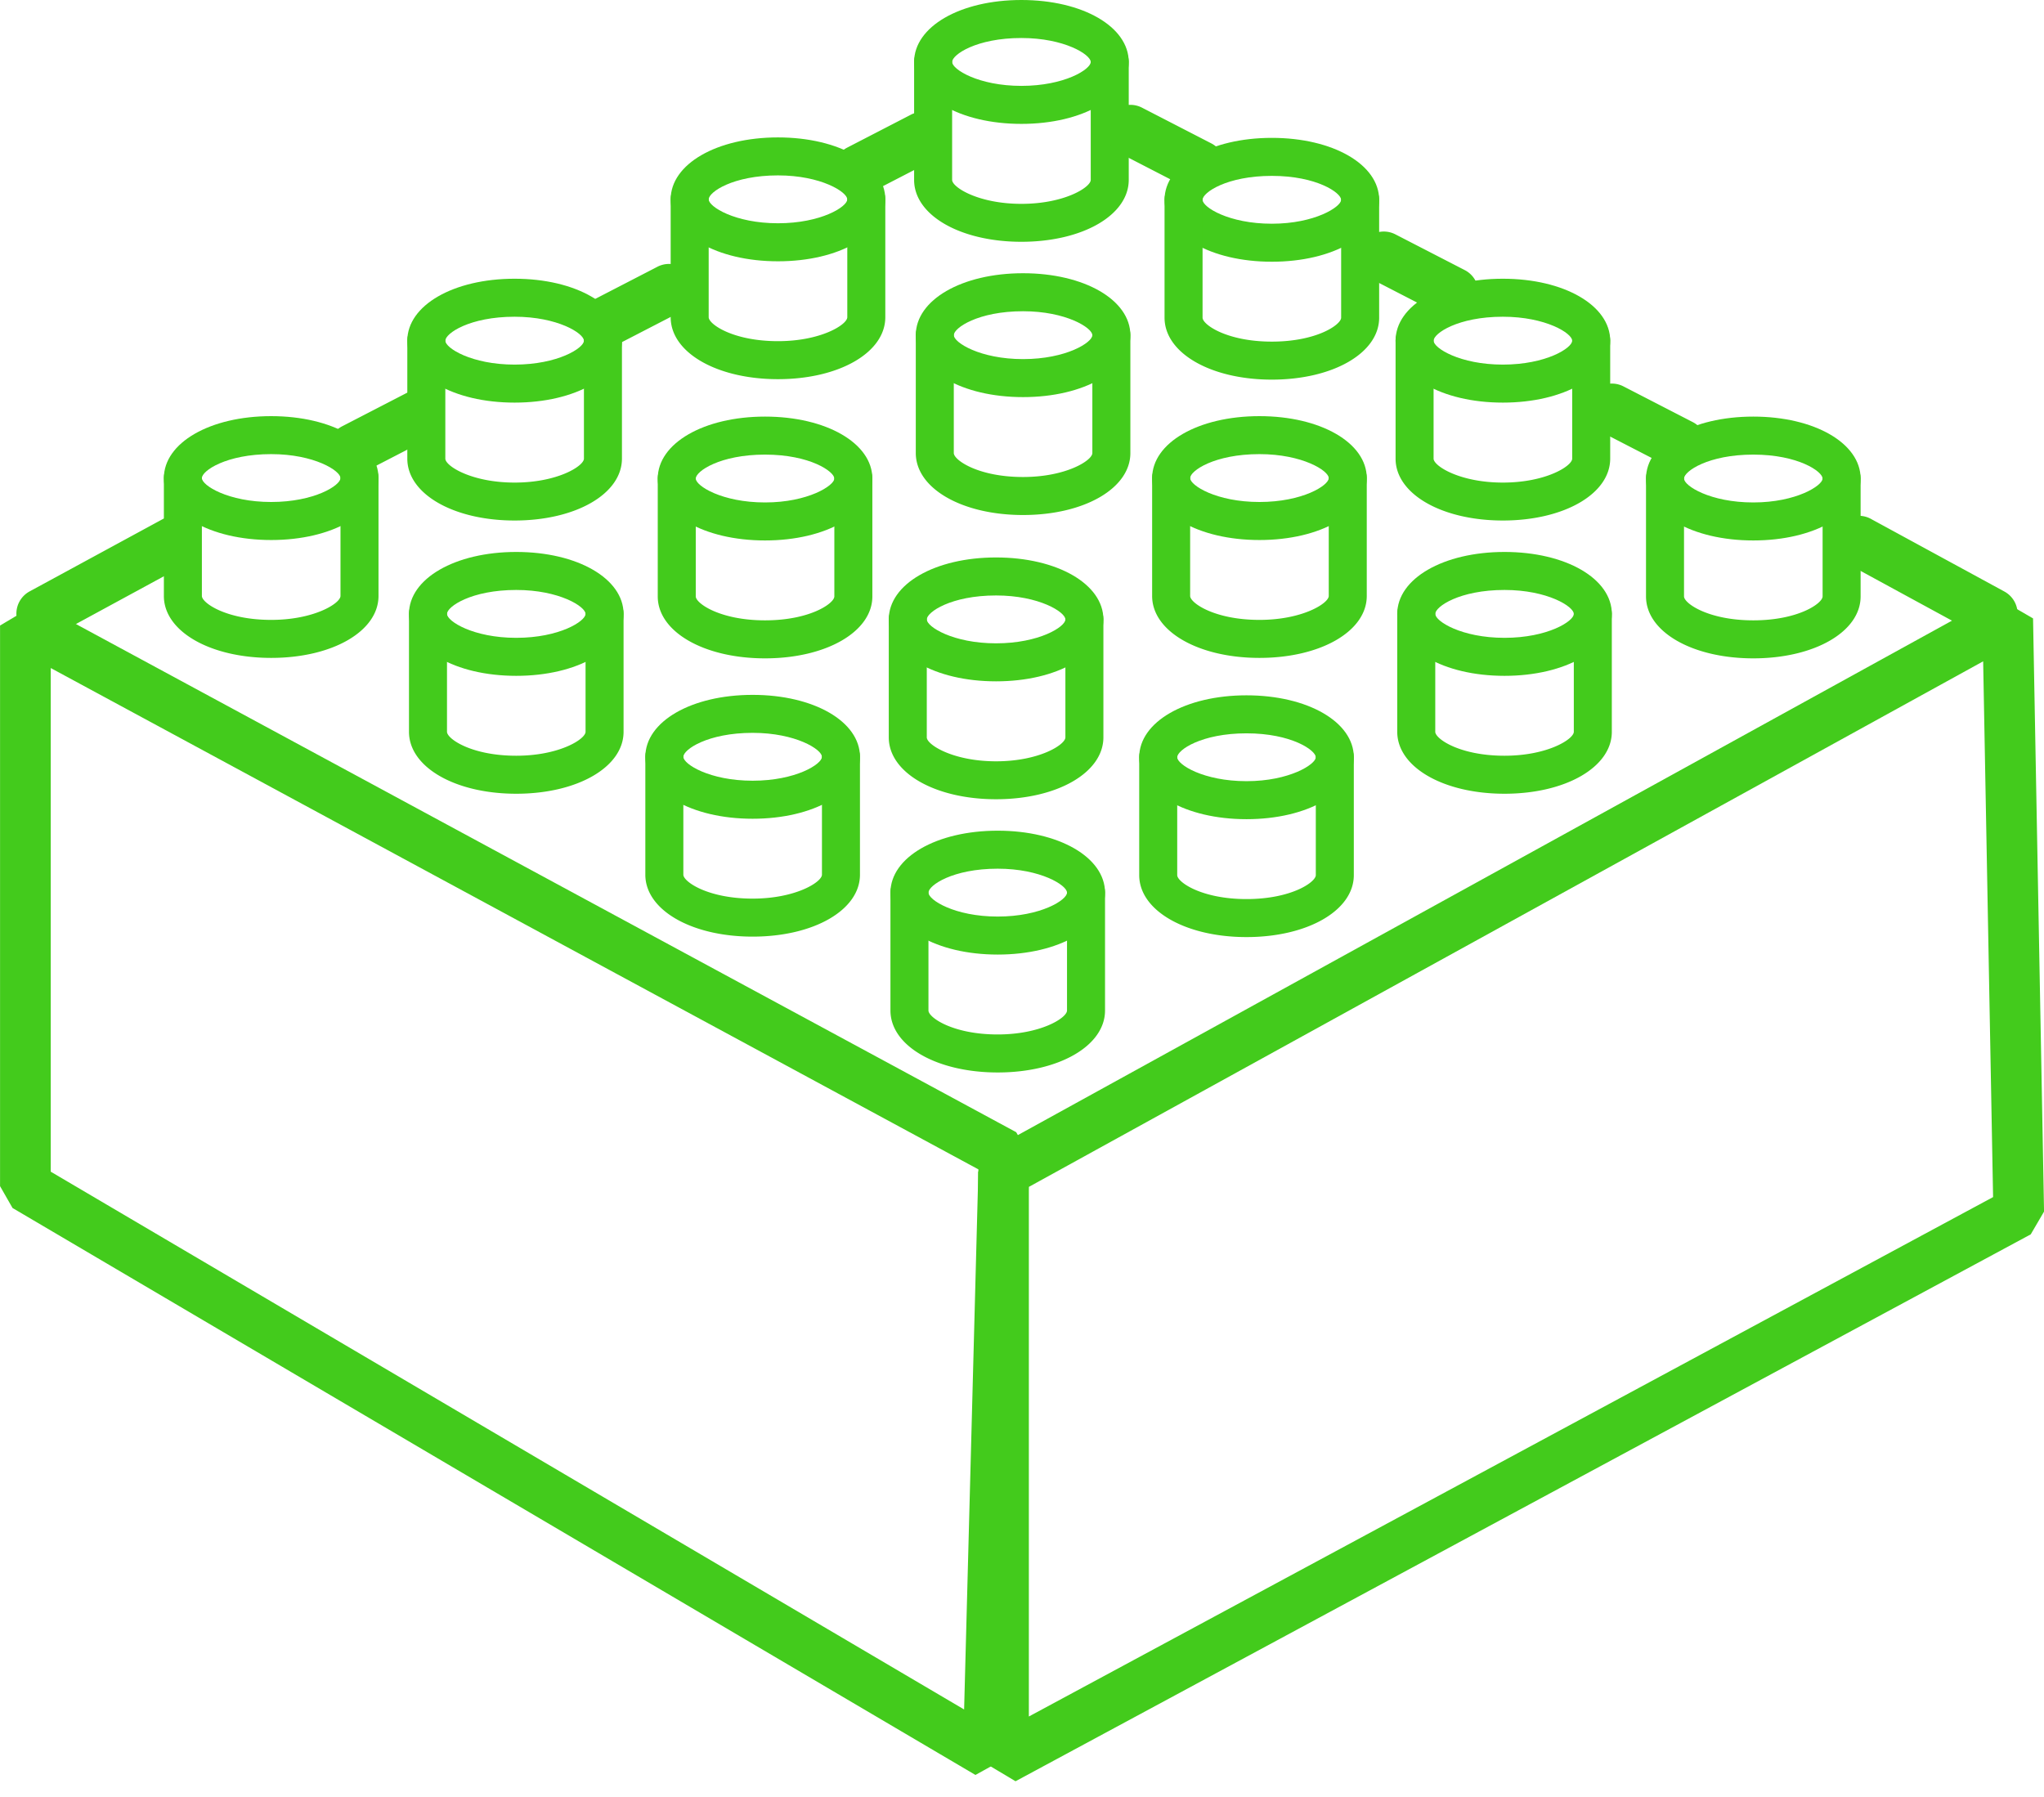 <svg xmlns="http://www.w3.org/2000/svg" width="80.663" height="70.91" viewBox="0 0 80.663 70.91">
  <defs>
    <style>
      .cls-1 {
        fill: #43cb1c;
      }

      .cls-2 {
        fill: none;
        stroke: #43cb1c;
        stroke-linecap: round;
        stroke-linejoin: bevel;
        stroke-width: 2px;
      }
    </style>
  </defs>
  <g id="lego-big" transform="translate(534.438 -4084)">
    <g id="Group_42" data-name="Group 42" transform="translate(-534 4084)">
      <g id="lego" transform="translate(20.164)">
        <g id="Lego_Square">
          <g id="Group_36" data-name="Group 36" transform="translate(15.538 10.783)">
            <path id="Path_15" data-name="Path 15" class="cls-1" d="M24.183,15.672c2.414,0,4.235-1.051,4.235-2.444s-1.821-2.445-4.235-2.445-4.233,1.051-4.233,2.445S21.769,15.672,24.183,15.672Zm0-3.389c1.7,0,2.735.657,2.735.945s-1.033.944-2.735.944-2.733-.656-2.733-.944S22.407,12.283,24.183,12.283Z" transform="translate(-19.95 -10.783)"/>
            <path id="Path_16" data-name="Path 16" class="cls-1" d="M24.183,20.325c2.414,0,4.235-1.051,4.235-2.445V13.229a.75.75,0,0,0-1.5,0V17.88c0,.289-1.033.945-2.735.945-1.776,0-2.733-.671-2.733-.945V13.229a.75.75,0,1,0-1.5,0V17.88C19.95,19.274,21.769,20.325,24.183,20.325Z" transform="translate(-19.95 -10.783)"/>
          </g>
          <g id="Group_37" data-name="Group 37" transform="translate(5.865 5.423)">
            <path id="Path_17" data-name="Path 17" class="cls-1" d="M33.856,10.312c2.415,0,4.235-1.05,4.235-2.443s-1.82-2.446-4.235-2.446-4.235,1.051-4.235,2.446S31.441,10.312,33.856,10.312Zm0-3.39c1.7,0,2.735.657,2.735.946s-1.033.943-2.735.943-2.735-.655-2.735-.943S32.079,6.922,33.856,6.922Z" transform="translate(-29.621 -5.423)"/>
            <path id="Path_18" data-name="Path 18" class="cls-1" d="M33.856,14.964c2.415,0,4.235-1.051,4.235-2.445V7.868a.75.75,0,0,0-1.5,0v4.651c0,.289-1.033.945-2.735.945-1.776,0-2.735-.671-2.735-.945V7.868a.75.75,0,0,0-1.5,0v4.651C29.62,13.913,31.441,14.964,33.856,14.964Z" transform="translate(-29.621 -5.423)"/>
          </g>
          <g id="Group_38" data-name="Group 38" transform="translate(25.355 5.441)">
            <path id="Path_19" data-name="Path 19" class="cls-1" d="M14.366,10.329c2.414,0,4.235-1.05,4.235-2.443S16.78,5.441,14.366,5.441s-4.234,1.051-4.234,2.445S11.952,10.329,14.366,10.329Zm0-3.388c1.776,0,2.735.671,2.735.945s-1.033.943-2.735.943-2.734-.655-2.734-.943S12.59,6.941,14.366,6.941Z" transform="translate(-10.132 -5.441)"/>
            <path id="Path_20" data-name="Path 20" class="cls-1" d="M14.366,14.982c2.414,0,4.235-1.051,4.235-2.445V7.886a.75.75,0,0,0-1.5,0v4.651c0,.274-.959.945-2.735.945s-2.734-.671-2.734-.945V7.886a.75.75,0,0,0-1.5,0v4.651C10.132,13.931,11.952,14.982,14.366,14.982Z" transform="translate(-10.132 -5.441)"/>
          </g>
          <g id="Group_39" data-name="Group 39" transform="translate(15.472)">
            <path id="Path_21" data-name="Path 21" class="cls-1" d="M24.248,4.889c2.415,0,4.236-1.05,4.236-2.443S26.663,0,24.248,0s-4.234,1.051-4.234,2.446S21.832,4.889,24.248,4.889Zm0-3.389c1.7,0,2.736.657,2.736.946s-1.034.943-2.736.943-2.734-.655-2.734-.943S22.471,1.5,24.248,1.5Z" transform="translate(-20.014)"/>
            <path id="Path_22" data-name="Path 22" class="cls-1" d="M24.248,9.542c2.415,0,4.236-1.051,4.236-2.445V2.446a.75.75,0,0,0-1.5,0V7.1c0,.289-1.034.945-2.736.945s-2.734-.656-2.734-.945V2.446a.75.75,0,0,0-1.5,0V7.1C20.013,8.491,21.832,9.542,24.248,9.542Z" transform="translate(-20.014)"/>
          </g>
          <g id="Group_40" data-name="Group 40" transform="translate(0 4.138)">
            <path id="Path_26" data-name="Path 26" class="cls-1" d="M28.115,7.714a.993.993,0,0,0,.458-.112L31.06,6.317a1,1,0,1,0-.918-1.776L27.655,5.826a1,1,0,0,0,.46,1.888Z" transform="translate(-14.825 -4.138)"/>
            <path id="Path_30" data-name="Path 30" class="cls-1" d="M28.115,7.714a.993.993,0,0,0,.458-.112L31.06,6.317a1,1,0,1,0-.918-1.776L27.655,5.826a1,1,0,0,0,.46,1.888Z" transform="translate(-24.825 1.862)"/>
            <path id="Path_27" data-name="Path 27" class="cls-1" d="M9.686,14.1Z" transform="translate(28.857 -4.138)"/>
            <path id="Path_28" data-name="Path 28" class="cls-1" d="M20.359,7.548a1,1,0,0,0,.459-1.889l-2.736-1.41a1,1,0,0,0-.916,1.778L19.9,7.437A1,1,0,0,0,20.359,7.548Z" transform="translate(6.383 -4.138)"/>
            <path id="Path_31" data-name="Path 31" class="cls-1" d="M20.359,7.548a1,1,0,0,0,.459-1.889l-2.736-1.41a1,1,0,0,0-.916,1.778L19.9,7.437A1,1,0,0,0,20.359,7.548Z" transform="translate(16.383 0.862)"/>
            <path id="Path_32" data-name="Path 32" class="cls-2" d="M-19.6,20.549V42.674l38,22.375.625-23.625Z"/>
          </g>
        </g>
      </g>
      <g id="lego-2" data-name="lego" transform="translate(0 11)">
        <g id="Lego_Square-2" data-name="Lego_Square">
          <g id="Group_36-2" data-name="Group 36" transform="translate(15.702 10.783)">
            <path id="Path_15-2" data-name="Path 15" class="cls-1" d="M24.183,15.672c2.414,0,4.235-1.051,4.235-2.444s-1.821-2.445-4.235-2.445-4.233,1.051-4.233,2.445S21.769,15.672,24.183,15.672Zm0-3.389c1.7,0,2.735.657,2.735.945s-1.033.944-2.735.944-2.733-.656-2.733-.944S22.407,12.283,24.183,12.283Z" transform="translate(-19.95 -10.783)"/>
            <path id="Path_16-2" data-name="Path 16" class="cls-1" d="M24.183,20.325c2.414,0,4.235-1.051,4.235-2.445V13.229a.75.75,0,0,0-1.5,0V17.88c0,.289-1.033.945-2.735.945-1.776,0-2.733-.671-2.733-.945V13.229a.75.75,0,1,0-1.5,0V17.88C19.95,19.274,21.769,20.325,24.183,20.325Z" transform="translate(-19.95 -10.783)"/>
          </g>
          <g id="Group_37-2" data-name="Group 37" transform="translate(6.029 5.423)">
            <path id="Path_17-2" data-name="Path 17" class="cls-1" d="M33.856,10.312c2.415,0,4.235-1.05,4.235-2.443s-1.82-2.446-4.235-2.446-4.235,1.051-4.235,2.446S31.441,10.312,33.856,10.312Zm0-3.39c1.7,0,2.735.657,2.735.946s-1.033.943-2.735.943-2.735-.655-2.735-.943S32.079,6.922,33.856,6.922Z" transform="translate(-29.621 -5.423)"/>
            <path id="Path_18-2" data-name="Path 18" class="cls-1" d="M33.856,14.964c2.415,0,4.235-1.051,4.235-2.445V7.868a.75.75,0,0,0-1.5,0v4.651c0,.289-1.033.945-2.735.945-1.776,0-2.735-.671-2.735-.945V7.868a.75.75,0,0,0-1.5,0v4.651C29.62,13.913,31.441,14.964,33.856,14.964Z" transform="translate(-29.621 -5.423)"/>
          </g>
          <g id="Group_38-2" data-name="Group 38" transform="translate(25.519 5.441)">
            <path id="Path_19-2" data-name="Path 19" class="cls-1" d="M14.366,10.329c2.414,0,4.235-1.05,4.235-2.443S16.78,5.441,14.366,5.441s-4.234,1.051-4.234,2.445S11.952,10.329,14.366,10.329Zm0-3.388c1.776,0,2.735.671,2.735.945s-1.033.943-2.735.943-2.734-.655-2.734-.943S12.59,6.941,14.366,6.941Z" transform="translate(-10.132 -5.441)"/>
            <path id="Path_20-2" data-name="Path 20" class="cls-1" d="M14.366,14.982c2.414,0,4.235-1.051,4.235-2.445V7.886a.75.75,0,0,0-1.5,0v4.651c0,.274-.959.945-2.735.945s-2.734-.671-2.734-.945V7.886a.75.75,0,0,0-1.5,0v4.651C10.132,13.931,11.952,14.982,14.366,14.982Z" transform="translate(-10.132 -5.441)"/>
          </g>
          <g id="Group_39-2" data-name="Group 39" transform="translate(15.636)">
            <path id="Path_21-2" data-name="Path 21" class="cls-1" d="M24.248,4.889c2.415,0,4.236-1.05,4.236-2.443S26.663,0,24.248,0s-4.234,1.051-4.234,2.446S21.832,4.889,24.248,4.889Zm0-3.389c1.7,0,2.736.657,2.736.946s-1.034.943-2.736.943-2.734-.655-2.734-.943S22.471,1.5,24.248,1.5Z" transform="translate(-20.014)"/>
            <path id="Path_22-2" data-name="Path 22" class="cls-1" d="M24.248,9.542c2.415,0,4.236-1.051,4.236-2.445V2.446a.75.75,0,0,0-1.5,0V7.1c0,.289-1.034.945-2.736.945s-2.734-.656-2.734-.945V2.446a.75.75,0,0,0-1.5,0V7.1C20.013,8.491,21.832,9.542,24.248,9.542Z" transform="translate(-20.014)"/>
          </g>
          <g id="Group_40-2" data-name="Group 40" transform="translate(0 4.429)">
            <path id="Path_25" data-name="Path 25" class="cls-1" d="M37.684,14.223a1.009,1.009,0,0,0,.477-.121l5.229-2.84A1,1,0,0,0,42.435,9.5l-5.229,2.84a1,1,0,0,0,.478,1.878Z" transform="translate(-36.476 -4.429)"/>
            <path id="Path_26-2" data-name="Path 26" class="cls-1" d="M28.115,7.714a.993.993,0,0,0,.458-.112L31.06,6.317a1,1,0,1,0-.918-1.776L27.655,5.826a1,1,0,0,0,.46,1.888Z" transform="translate(-14.595 -4.429)"/>
          </g>
        </g>
      </g>
    </g>
    <g id="Group_43" data-name="Group 43" transform="translate(-515 4095)">
      <g id="lego-3" data-name="lego" transform="translate(20.164)">
        <g id="Lego_Square-3" data-name="Lego_Square">
          <g id="Group_36-3" data-name="Group 36" transform="translate(15.538 10.783)">
            <path id="Path_15-3" data-name="Path 15" class="cls-1" d="M24.183,15.672c2.414,0,4.235-1.051,4.235-2.444s-1.821-2.445-4.235-2.445-4.233,1.051-4.233,2.445S21.769,15.672,24.183,15.672Zm0-3.389c1.7,0,2.735.657,2.735.945s-1.033.944-2.735.944-2.733-.656-2.733-.944S22.407,12.283,24.183,12.283Z" transform="translate(-19.95 -10.783)"/>
            <path id="Path_16-3" data-name="Path 16" class="cls-1" d="M24.183,20.325c2.414,0,4.235-1.051,4.235-2.445V13.229a.75.75,0,0,0-1.5,0V17.88c0,.289-1.033.945-2.735.945-1.776,0-2.733-.671-2.733-.945V13.229a.75.75,0,1,0-1.5,0V17.88C19.95,19.274,21.769,20.325,24.183,20.325Z" transform="translate(-19.95 -10.783)"/>
          </g>
          <g id="Group_37-3" data-name="Group 37" transform="translate(5.865 5.423)">
            <path id="Path_17-3" data-name="Path 17" class="cls-1" d="M33.856,10.312c2.415,0,4.235-1.05,4.235-2.443s-1.82-2.446-4.235-2.446-4.235,1.051-4.235,2.446S31.441,10.312,33.856,10.312Zm0-3.39c1.7,0,2.735.657,2.735.946s-1.033.943-2.735.943-2.735-.655-2.735-.943S32.079,6.922,33.856,6.922Z" transform="translate(-29.621 -5.423)"/>
            <path id="Path_18-3" data-name="Path 18" class="cls-1" d="M33.856,14.964c2.415,0,4.235-1.051,4.235-2.445V7.868a.75.75,0,0,0-1.5,0v4.651c0,.289-1.033.945-2.735.945-1.776,0-2.735-.671-2.735-.945V7.868a.75.75,0,0,0-1.5,0v4.651C29.62,13.913,31.441,14.964,33.856,14.964Z" transform="translate(-29.621 -5.423)"/>
          </g>
          <g id="Group_38-3" data-name="Group 38" transform="translate(25.355 5.441)">
            <path id="Path_19-3" data-name="Path 19" class="cls-1" d="M14.366,10.329c2.414,0,4.235-1.05,4.235-2.443S16.78,5.441,14.366,5.441s-4.234,1.051-4.234,2.445S11.952,10.329,14.366,10.329Zm0-3.388c1.776,0,2.735.671,2.735.945s-1.033.943-2.735.943-2.734-.655-2.734-.943S12.59,6.941,14.366,6.941Z" transform="translate(-10.132 -5.441)"/>
            <path id="Path_20-3" data-name="Path 20" class="cls-1" d="M14.366,14.982c2.414,0,4.235-1.051,4.235-2.445V7.886a.75.75,0,0,0-1.5,0v4.651c0,.274-.959.945-2.735.945s-2.734-.671-2.734-.945V7.886a.75.75,0,0,0-1.5,0v4.651C10.132,13.931,11.952,14.982,14.366,14.982Z" transform="translate(-10.132 -5.441)"/>
          </g>
          <g id="Group_39-3" data-name="Group 39" transform="translate(15.472)">
            <path id="Path_21-3" data-name="Path 21" class="cls-1" d="M24.248,4.889c2.415,0,4.236-1.05,4.236-2.443S26.663,0,24.248,0s-4.234,1.051-4.234,2.446S21.832,4.889,24.248,4.889Zm0-3.389c1.7,0,2.736.657,2.736.946s-1.034.943-2.736.943-2.734-.655-2.734-.943S22.471,1.5,24.248,1.5Z" transform="translate(-20.014)"/>
            <path id="Path_22-3" data-name="Path 22" class="cls-1" d="M24.248,9.542c2.415,0,4.236-1.051,4.236-2.445V2.446a.75.75,0,0,0-1.5,0V7.1c0,.289-1.034.945-2.736.945s-2.734-.656-2.734-.945V2.446a.75.75,0,0,0-1.5,0V7.1C20.013,8.491,21.832,9.542,24.248,9.542Z" transform="translate(-20.014)"/>
          </g>
          <g id="Group_40-3" data-name="Group 40" transform="translate(0 4.138)">
            <path id="Path_27-2" data-name="Path 27" class="cls-1" d="M10.162,14.223a1,1,0,0,0,.479-1.878L5.413,9.5a1,1,0,1,0-.955,1.755L9.686,14.1A.977.977,0,0,0,10.162,14.223Z" transform="translate(28.857 -4.138)"/>
            <path id="Path_28-2" data-name="Path 28" class="cls-1" d="M20.359,7.548a1,1,0,0,0,.459-1.889l-2.736-1.41a1,1,0,0,0-.916,1.778L19.9,7.437A1,1,0,0,0,20.359,7.548Z" transform="translate(6.383 -4.138)"/>
            <path id="Path_29" data-name="Path 29" class="cls-2" d="M44.523,13.424l.434,23.41L4.894,58.417V35.25Z" transform="translate(-4.894 -4.138)"/>
          </g>
        </g>
      </g>
      <g id="lego-4" data-name="lego" transform="translate(0 11)">
        <g id="Lego_Square-4" data-name="Lego_Square">
          <g id="Group_36-4" data-name="Group 36" transform="translate(15.702 10.783)">
            <path id="Path_15-4" data-name="Path 15" class="cls-1" d="M24.183,15.672c2.414,0,4.235-1.051,4.235-2.444s-1.821-2.445-4.235-2.445-4.233,1.051-4.233,2.445S21.769,15.672,24.183,15.672Zm0-3.389c1.7,0,2.735.657,2.735.945s-1.033.944-2.735.944-2.733-.656-2.733-.944S22.407,12.283,24.183,12.283Z" transform="translate(-19.95 -10.783)"/>
            <path id="Path_16-4" data-name="Path 16" class="cls-1" d="M24.183,20.325c2.414,0,4.235-1.051,4.235-2.445V13.229a.75.75,0,0,0-1.5,0V17.88c0,.289-1.033.945-2.735.945-1.776,0-2.733-.671-2.733-.945V13.229a.75.75,0,1,0-1.5,0V17.88C19.95,19.274,21.769,20.325,24.183,20.325Z" transform="translate(-19.95 -10.783)"/>
          </g>
          <g id="Group_37-4" data-name="Group 37" transform="translate(6.029 5.423)">
            <path id="Path_17-4" data-name="Path 17" class="cls-1" d="M33.856,10.312c2.415,0,4.235-1.05,4.235-2.443s-1.82-2.446-4.235-2.446-4.235,1.051-4.235,2.446S31.441,10.312,33.856,10.312Zm0-3.39c1.7,0,2.735.657,2.735.946s-1.033.943-2.735.943-2.735-.655-2.735-.943S32.079,6.922,33.856,6.922Z" transform="translate(-29.621 -5.423)"/>
            <path id="Path_18-4" data-name="Path 18" class="cls-1" d="M33.856,14.964c2.415,0,4.235-1.051,4.235-2.445V7.868a.75.75,0,0,0-1.5,0v4.651c0,.289-1.033.945-2.735.945-1.776,0-2.735-.671-2.735-.945V7.868a.75.75,0,0,0-1.5,0v4.651C29.62,13.913,31.441,14.964,33.856,14.964Z" transform="translate(-29.621 -5.423)"/>
          </g>
          <g id="Group_38-4" data-name="Group 38" transform="translate(25.519 5.441)">
            <path id="Path_19-4" data-name="Path 19" class="cls-1" d="M14.366,10.329c2.414,0,4.235-1.05,4.235-2.443S16.78,5.441,14.366,5.441s-4.234,1.051-4.234,2.445S11.952,10.329,14.366,10.329Zm0-3.388c1.776,0,2.735.671,2.735.945s-1.033.943-2.735.943-2.734-.655-2.734-.943S12.59,6.941,14.366,6.941Z" transform="translate(-10.132 -5.441)"/>
            <path id="Path_20-4" data-name="Path 20" class="cls-1" d="M14.366,14.982c2.414,0,4.235-1.051,4.235-2.445V7.886a.75.75,0,0,0-1.5,0v4.651c0,.274-.959.945-2.735.945s-2.734-.671-2.734-.945V7.886a.75.75,0,0,0-1.5,0v4.651C10.132,13.931,11.952,14.982,14.366,14.982Z" transform="translate(-10.132 -5.441)"/>
          </g>
          <g id="Group_39-4" data-name="Group 39" transform="translate(15.636)">
            <path id="Path_21-4" data-name="Path 21" class="cls-1" d="M24.248,4.889c2.415,0,4.236-1.05,4.236-2.443S26.663,0,24.248,0s-4.234,1.051-4.234,2.446S21.832,4.889,24.248,4.889Zm0-3.389c1.7,0,2.736.657,2.736.946s-1.034.943-2.736.943-2.734-.655-2.734-.943S22.471,1.5,24.248,1.5Z" transform="translate(-20.014)"/>
            <path id="Path_22-4" data-name="Path 22" class="cls-1" d="M24.248,9.542c2.415,0,4.236-1.051,4.236-2.445V2.446a.75.75,0,0,0-1.5,0V7.1c0,.289-1.034.945-2.736.945s-2.734-.656-2.734-.945V2.446a.75.75,0,0,0-1.5,0V7.1C20.013,8.491,21.832,9.542,24.248,9.542Z" transform="translate(-20.014)"/>
          </g>
        </g>
      </g>
    </g>
  </g>
</svg>
